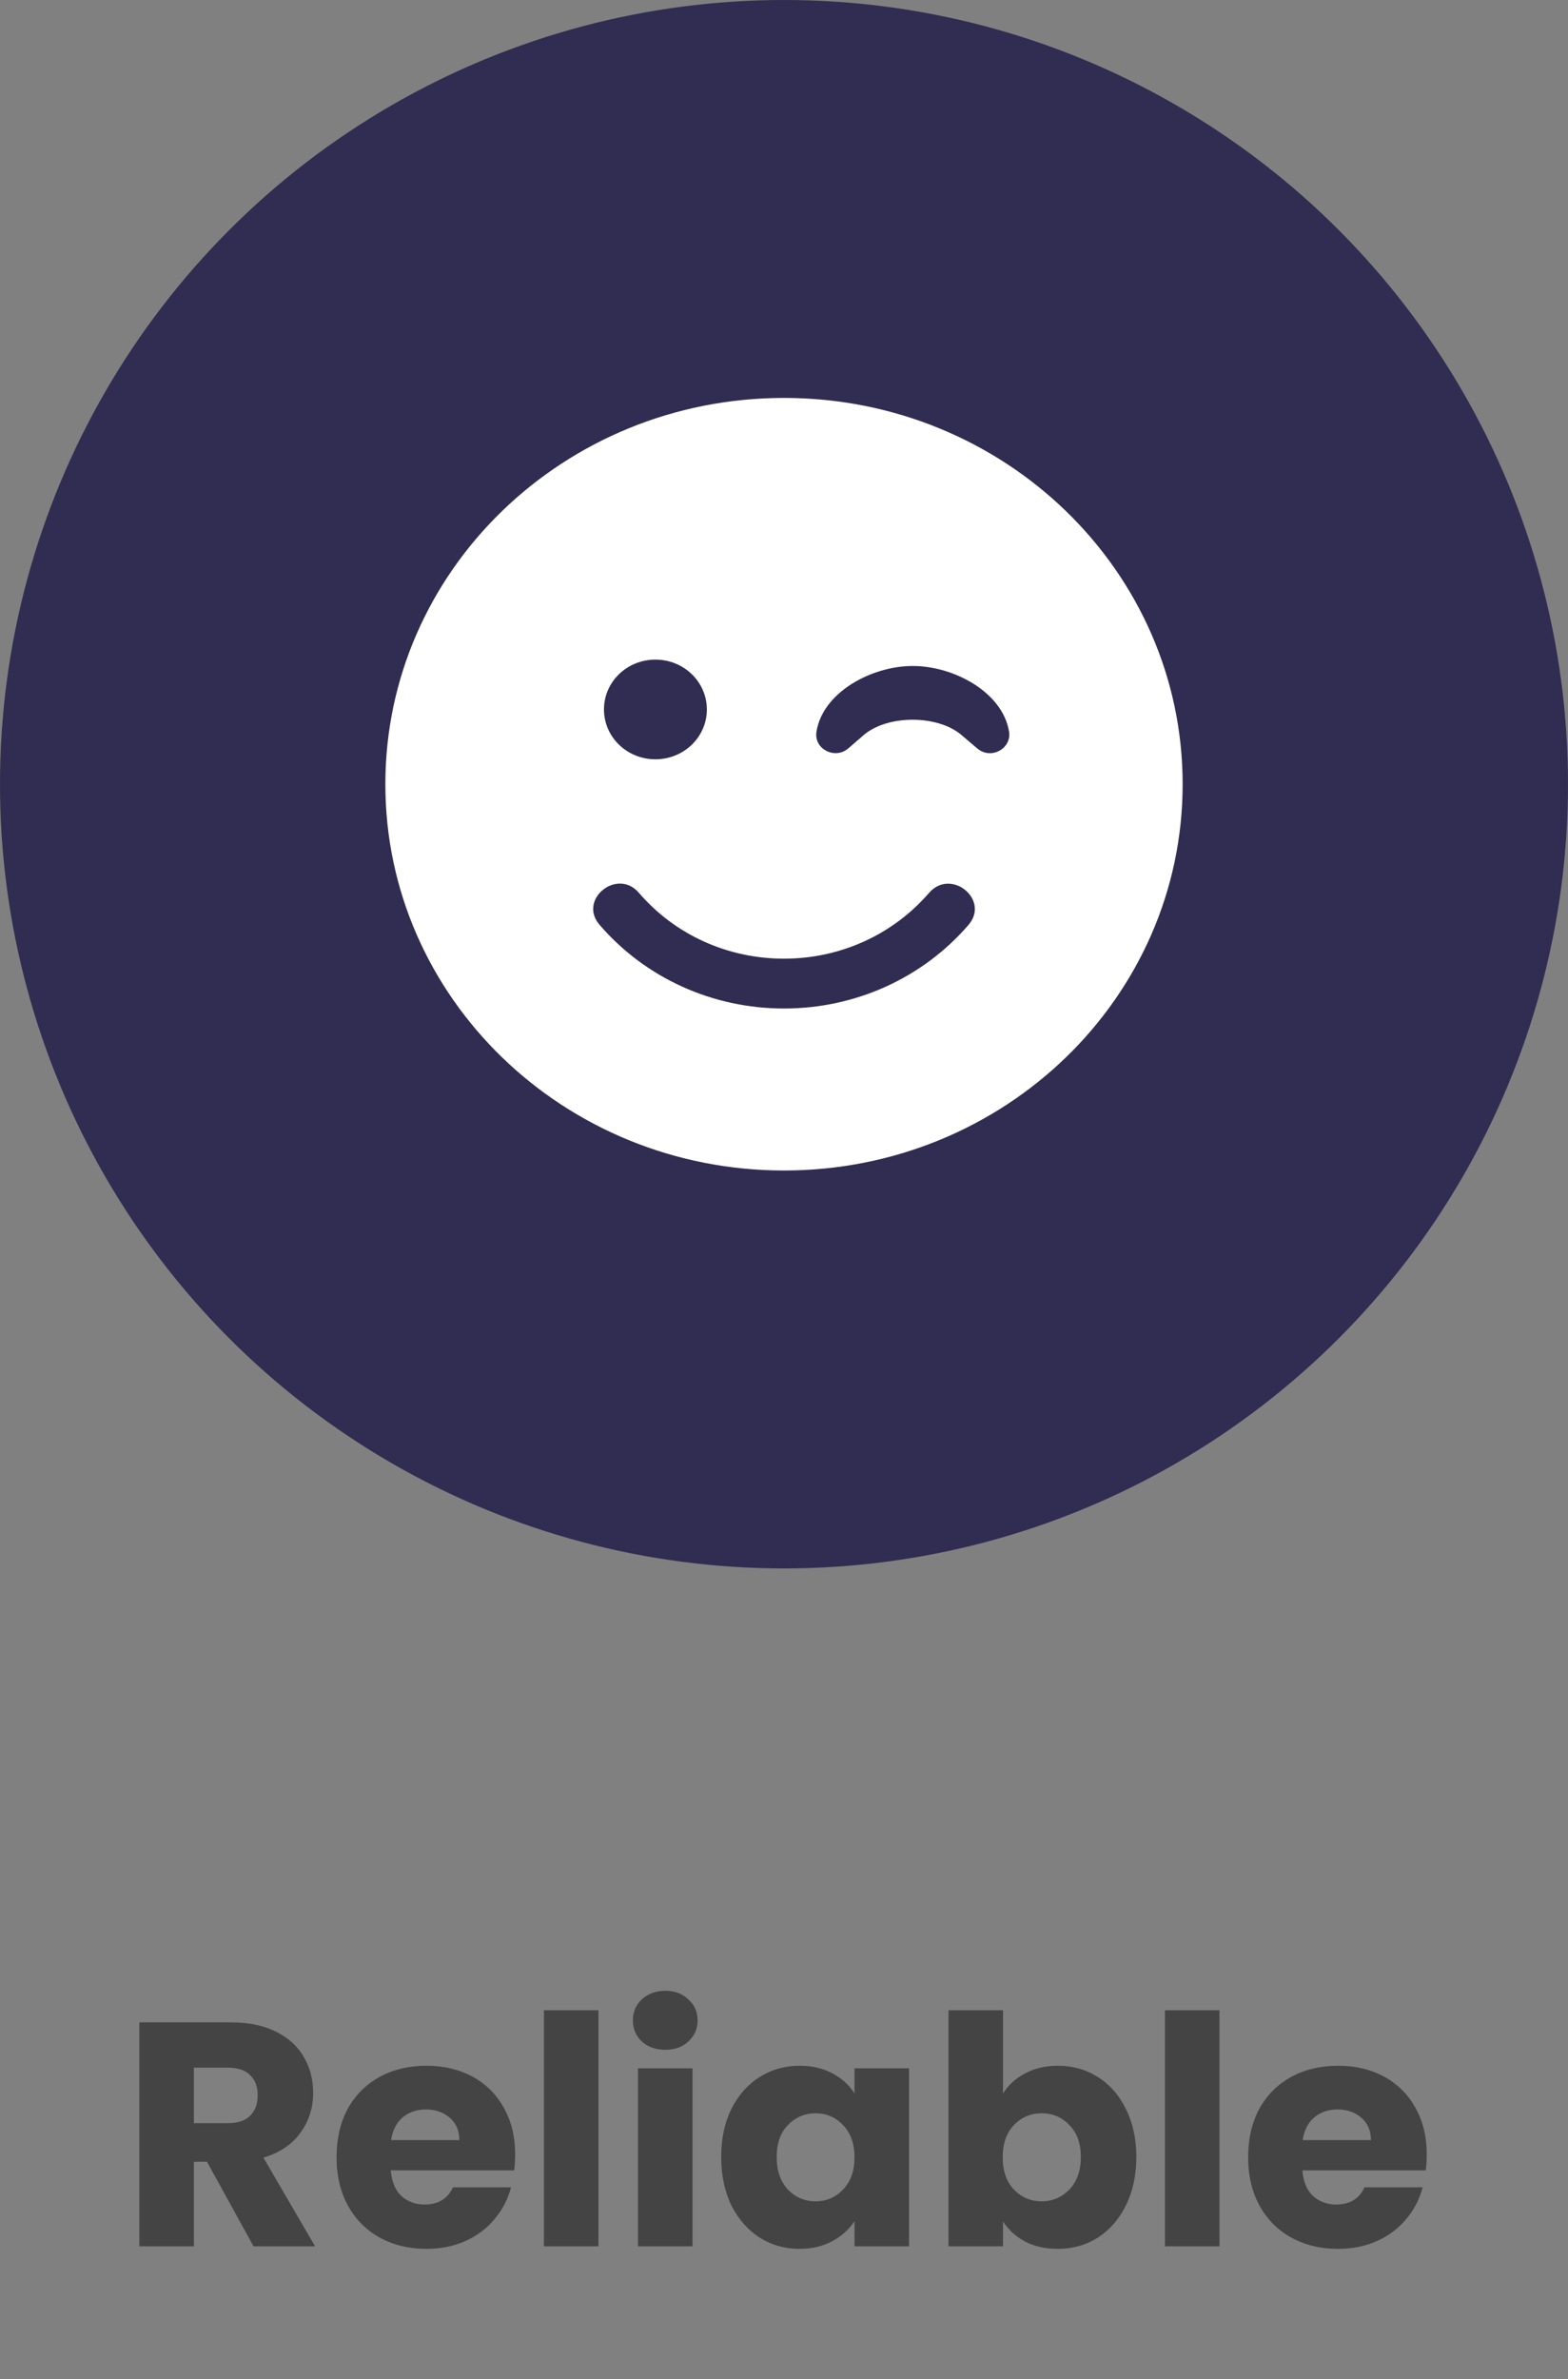 <svg width="118" height="179" viewBox="0 0 118 179" fill="none" xmlns="http://www.w3.org/2000/svg">
<rect x="0" y="0" width="118" height="179" fill="#808080" stroke="none"/>
<circle cx="59" cy="59" r="59" fill="#312C51"/>
<path d="M19.08 169L15.576 162.64H14.592V169H10.488V152.152H17.376C18.704 152.152 19.832 152.384 20.76 152.848C21.704 153.312 22.408 153.952 22.872 154.768C23.336 155.568 23.568 156.464 23.568 157.456C23.568 158.576 23.248 159.576 22.608 160.456C21.984 161.336 21.056 161.96 19.824 162.328L23.712 169H19.08ZM14.592 159.736H17.136C17.888 159.736 18.448 159.552 18.816 159.184C19.2 158.816 19.392 158.296 19.392 157.624C19.392 156.984 19.2 156.48 18.816 156.112C18.448 155.744 17.888 155.56 17.136 155.56H14.592V159.736ZM38.768 162.088C38.768 162.472 38.744 162.872 38.696 163.288H29.408C29.472 164.12 29.736 164.76 30.2 165.208C30.68 165.64 31.264 165.856 31.952 165.856C32.976 165.856 33.688 165.424 34.088 164.56H38.456C38.232 165.44 37.824 166.232 37.232 166.936C36.656 167.64 35.928 168.192 35.048 168.592C34.168 168.992 33.184 169.192 32.096 169.192C30.784 169.192 29.616 168.912 28.592 168.352C27.568 167.792 26.768 166.992 26.192 165.952C25.616 164.912 25.328 163.696 25.328 162.304C25.328 160.912 25.608 159.696 26.168 158.656C26.744 157.616 27.544 156.816 28.568 156.256C29.592 155.696 30.768 155.416 32.096 155.416C33.392 155.416 34.544 155.688 35.552 156.232C36.56 156.776 37.344 157.552 37.904 158.56C38.48 159.568 38.768 160.744 38.768 162.088ZM34.568 161.008C34.568 160.304 34.328 159.744 33.848 159.328C33.368 158.912 32.768 158.704 32.048 158.704C31.36 158.704 30.776 158.904 30.296 159.304C29.832 159.704 29.544 160.272 29.432 161.008H34.568ZM45.037 151.24V169H40.933V151.24H45.037ZM50.075 154.216C49.355 154.216 48.763 154.008 48.299 153.592C47.851 153.16 47.627 152.632 47.627 152.008C47.627 151.368 47.851 150.84 48.299 150.424C48.763 149.992 49.355 149.776 50.075 149.776C50.779 149.776 51.355 149.992 51.803 150.424C52.267 150.84 52.499 151.368 52.499 152.008C52.499 152.632 52.267 153.16 51.803 153.592C51.355 154.008 50.779 154.216 50.075 154.216ZM52.115 155.608V169H48.011V155.608H52.115ZM54.274 162.28C54.274 160.904 54.53 159.696 55.042 158.656C55.57 157.616 56.282 156.816 57.178 156.256C58.074 155.696 59.074 155.416 60.178 155.416C61.122 155.416 61.946 155.608 62.65 155.992C63.37 156.376 63.922 156.88 64.306 157.504V155.608H68.41V169H64.306V167.104C63.906 167.728 63.346 168.232 62.626 168.616C61.922 169 61.098 169.192 60.154 169.192C59.066 169.192 58.074 168.912 57.178 168.352C56.282 167.776 55.57 166.968 55.042 165.928C54.53 164.872 54.274 163.656 54.274 162.28ZM64.306 162.304C64.306 161.28 64.018 160.472 63.442 159.88C62.882 159.288 62.194 158.992 61.378 158.992C60.562 158.992 59.866 159.288 59.29 159.88C58.73 160.456 58.45 161.256 58.45 162.28C58.45 163.304 58.73 164.12 59.29 164.728C59.866 165.32 60.562 165.616 61.378 165.616C62.194 165.616 62.882 165.32 63.442 164.728C64.018 164.136 64.306 163.328 64.306 162.304ZM75.483 157.504C75.867 156.88 76.419 156.376 77.139 155.992C77.859 155.608 78.683 155.416 79.611 155.416C80.715 155.416 81.715 155.696 82.611 156.256C83.507 156.816 84.211 157.616 84.723 158.656C85.251 159.696 85.515 160.904 85.515 162.28C85.515 163.656 85.251 164.872 84.723 165.928C84.211 166.968 83.507 167.776 82.611 168.352C81.715 168.912 80.715 169.192 79.611 169.192C78.667 169.192 77.843 169.008 77.139 168.64C76.435 168.256 75.883 167.752 75.483 167.128V169H71.379V151.24H75.483V157.504ZM81.339 162.28C81.339 161.256 81.051 160.456 80.475 159.88C79.915 159.288 79.219 158.992 78.387 158.992C77.571 158.992 76.875 159.288 76.299 159.88C75.739 160.472 75.459 161.28 75.459 162.304C75.459 163.328 75.739 164.136 76.299 164.728C76.875 165.32 77.571 165.616 78.387 165.616C79.203 165.616 79.899 165.32 80.475 164.728C81.051 164.12 81.339 163.304 81.339 162.28ZM91.772 151.24V169H87.668V151.24H91.772ZM107.37 162.088C107.37 162.472 107.346 162.872 107.298 163.288H98.01C98.074 164.12 98.338 164.76 98.802 165.208C99.282 165.64 99.866 165.856 100.554 165.856C101.578 165.856 102.29 165.424 102.69 164.56H107.058C106.834 165.44 106.426 166.232 105.834 166.936C105.258 167.64 104.53 168.192 103.65 168.592C102.77 168.992 101.786 169.192 100.698 169.192C99.386 169.192 98.218 168.912 97.194 168.352C96.17 167.792 95.37 166.992 94.794 165.952C94.218 164.912 93.93 163.696 93.93 162.304C93.93 160.912 94.21 159.696 94.77 158.656C95.346 157.616 96.146 156.816 97.17 156.256C98.194 155.696 99.37 155.416 100.698 155.416C101.994 155.416 103.146 155.688 104.154 156.232C105.162 156.776 105.946 157.552 106.506 158.56C107.082 159.568 107.37 160.744 107.37 162.088ZM103.17 161.008C103.17 160.304 102.93 159.744 102.45 159.328C101.97 158.912 101.37 158.704 100.65 158.704C99.962 158.704 99.378 158.904 98.898 159.304C98.434 159.704 98.146 160.272 98.034 161.008H103.17Z" fill="#444444"/>
<path d="M29 59C29 75.055 42.427 88.062 59 88.062C75.573 88.062 89 75.055 89 59C89 42.945 75.573 29.938 59 29.938C42.427 29.938 29 42.945 29 59ZM53.194 53.375C53.194 55.449 51.464 57.125 49.323 57.125C47.181 57.125 45.452 55.449 45.452 53.375C45.452 51.301 47.181 49.625 49.323 49.625C51.464 49.625 53.194 51.301 53.194 53.375ZM72.367 55.309C70.577 53.762 66.778 53.762 64.988 55.309L63.839 56.305C62.835 57.172 61.226 56.352 61.444 55.039C61.927 52.086 65.581 50.105 68.689 50.105C71.798 50.105 75.452 52.086 75.936 55.039C76.141 56.34 74.556 57.184 73.54 56.305L72.367 55.309ZM48.089 67.18C50.798 70.332 54.766 72.125 59 72.125C63.234 72.125 67.202 70.32 69.911 67.18C71.556 65.281 74.52 67.672 72.887 69.582C69.439 73.578 64.383 75.875 59 75.875C53.617 75.875 48.56 73.578 45.113 69.57C43.48 67.66 46.468 65.269 48.089 67.18Z" fill="white"/>
</svg>
